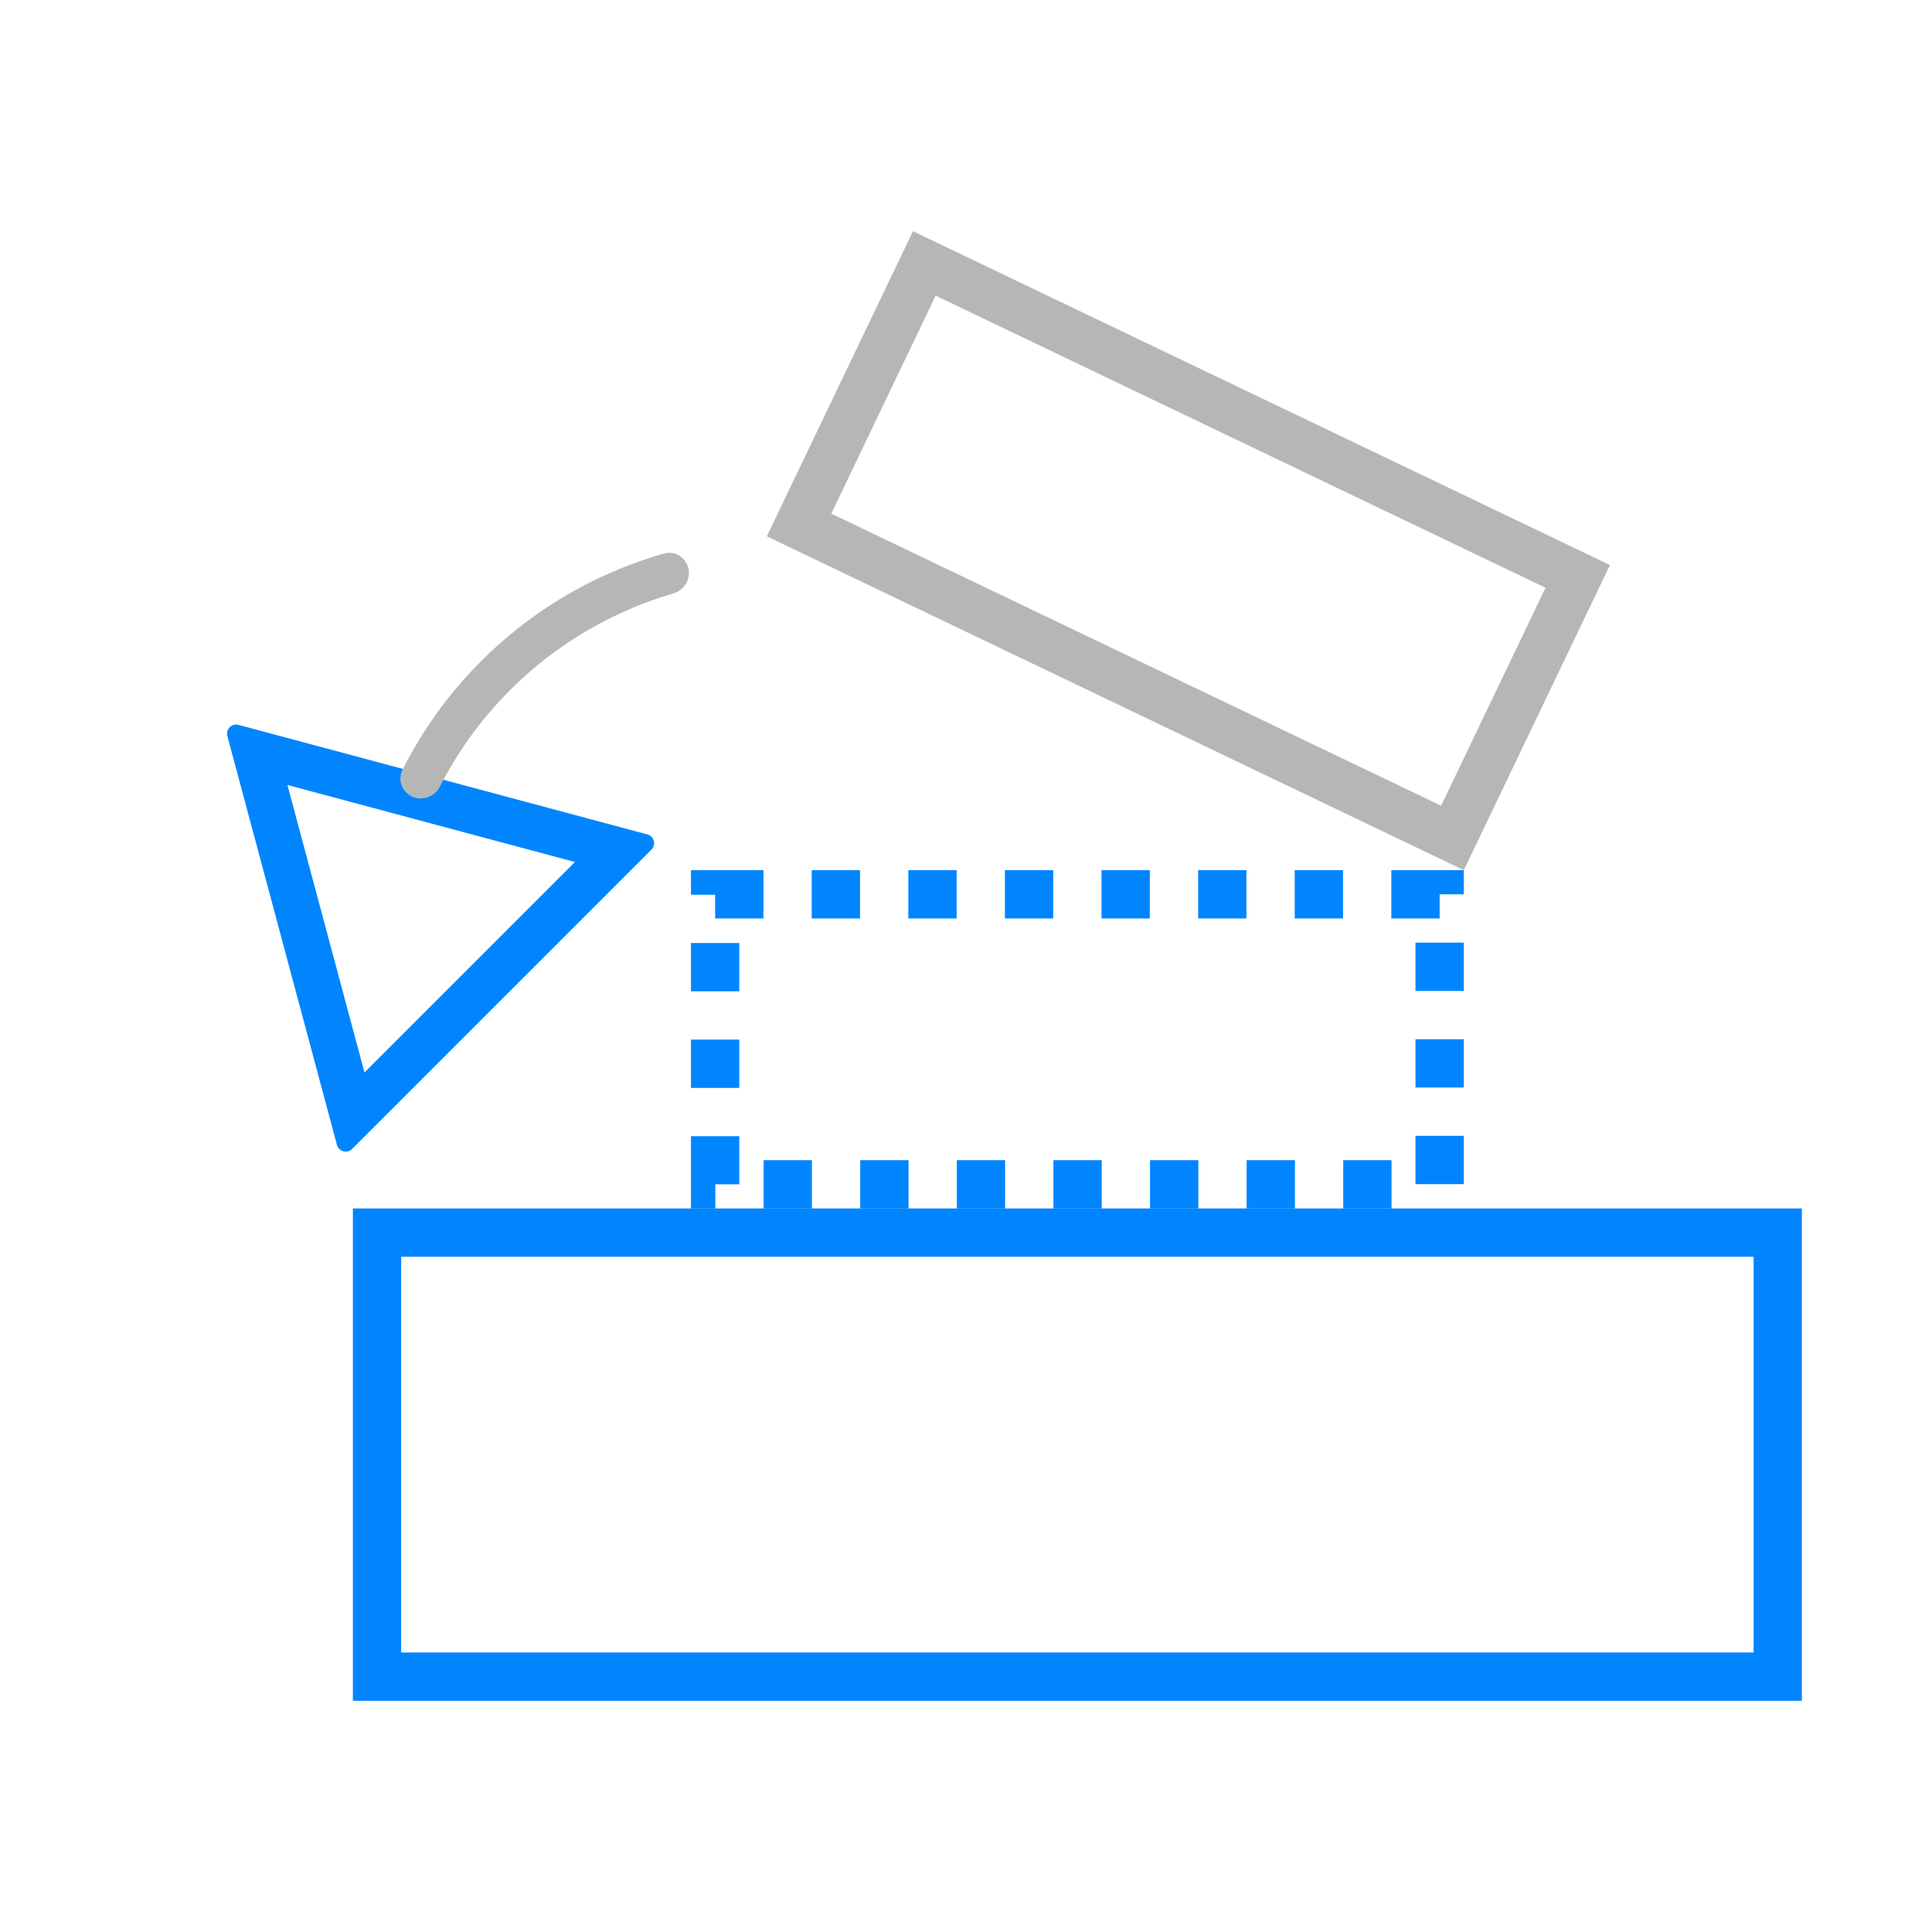 <svg width="40" height="40" viewBox="0 0 40 40" fill="none" xmlns="http://www.w3.org/2000/svg">
<rect x="7.806" y="25.52" width="29" height="9.193" stroke="#0085ff"/>
<rect x="19.137" y="5.454" width="15" height="6.004" transform="rotate(25.593 19.137 5.454)" stroke="#b6b6b6"/>
<rect x="14.806" y="18.516" width="15" height="6.004" stroke="#0085ff" stroke-dasharray="1 1"/>
<path fill-rule="evenodd" clip-rule="evenodd" d="M13.488 17.59C13.59 17.488 13.543 17.314 13.403 17.276L4.938 15.008C4.798 14.97 4.67 15.098 4.707 15.238L6.976 23.704C7.013 23.843 7.188 23.89 7.29 23.788L13.488 17.59ZM7.546 22.204L11.903 17.847L5.951 16.252L7.546 22.204Z" fill="#0085ff"/>
<path fill-rule="evenodd" clip-rule="evenodd" d="M9.227 16.061C9.705 15.193 10.344 14.421 11.11 13.787C11.877 13.153 12.755 12.67 13.697 12.362C13.777 12.336 13.857 12.311 13.939 12.287C13.952 12.284 13.965 12.279 13.977 12.274C14.18 12.195 14.302 11.982 14.252 11.767C14.199 11.539 13.97 11.396 13.745 11.461C13.73 11.465 13.716 11.469 13.701 11.473C13.609 11.5 13.517 11.529 13.426 11.559C12.386 11.899 11.416 12.433 10.57 13.134C9.723 13.834 9.017 14.687 8.488 15.645C8.441 15.729 8.396 15.814 8.353 15.899C8.346 15.913 8.339 15.926 8.332 15.94C8.227 16.149 8.324 16.4 8.538 16.495C8.739 16.585 8.972 16.504 9.088 16.321C9.095 16.309 9.102 16.297 9.108 16.285C9.146 16.21 9.186 16.135 9.227 16.061Z" fill="#b6b6b6"/>
</svg>
